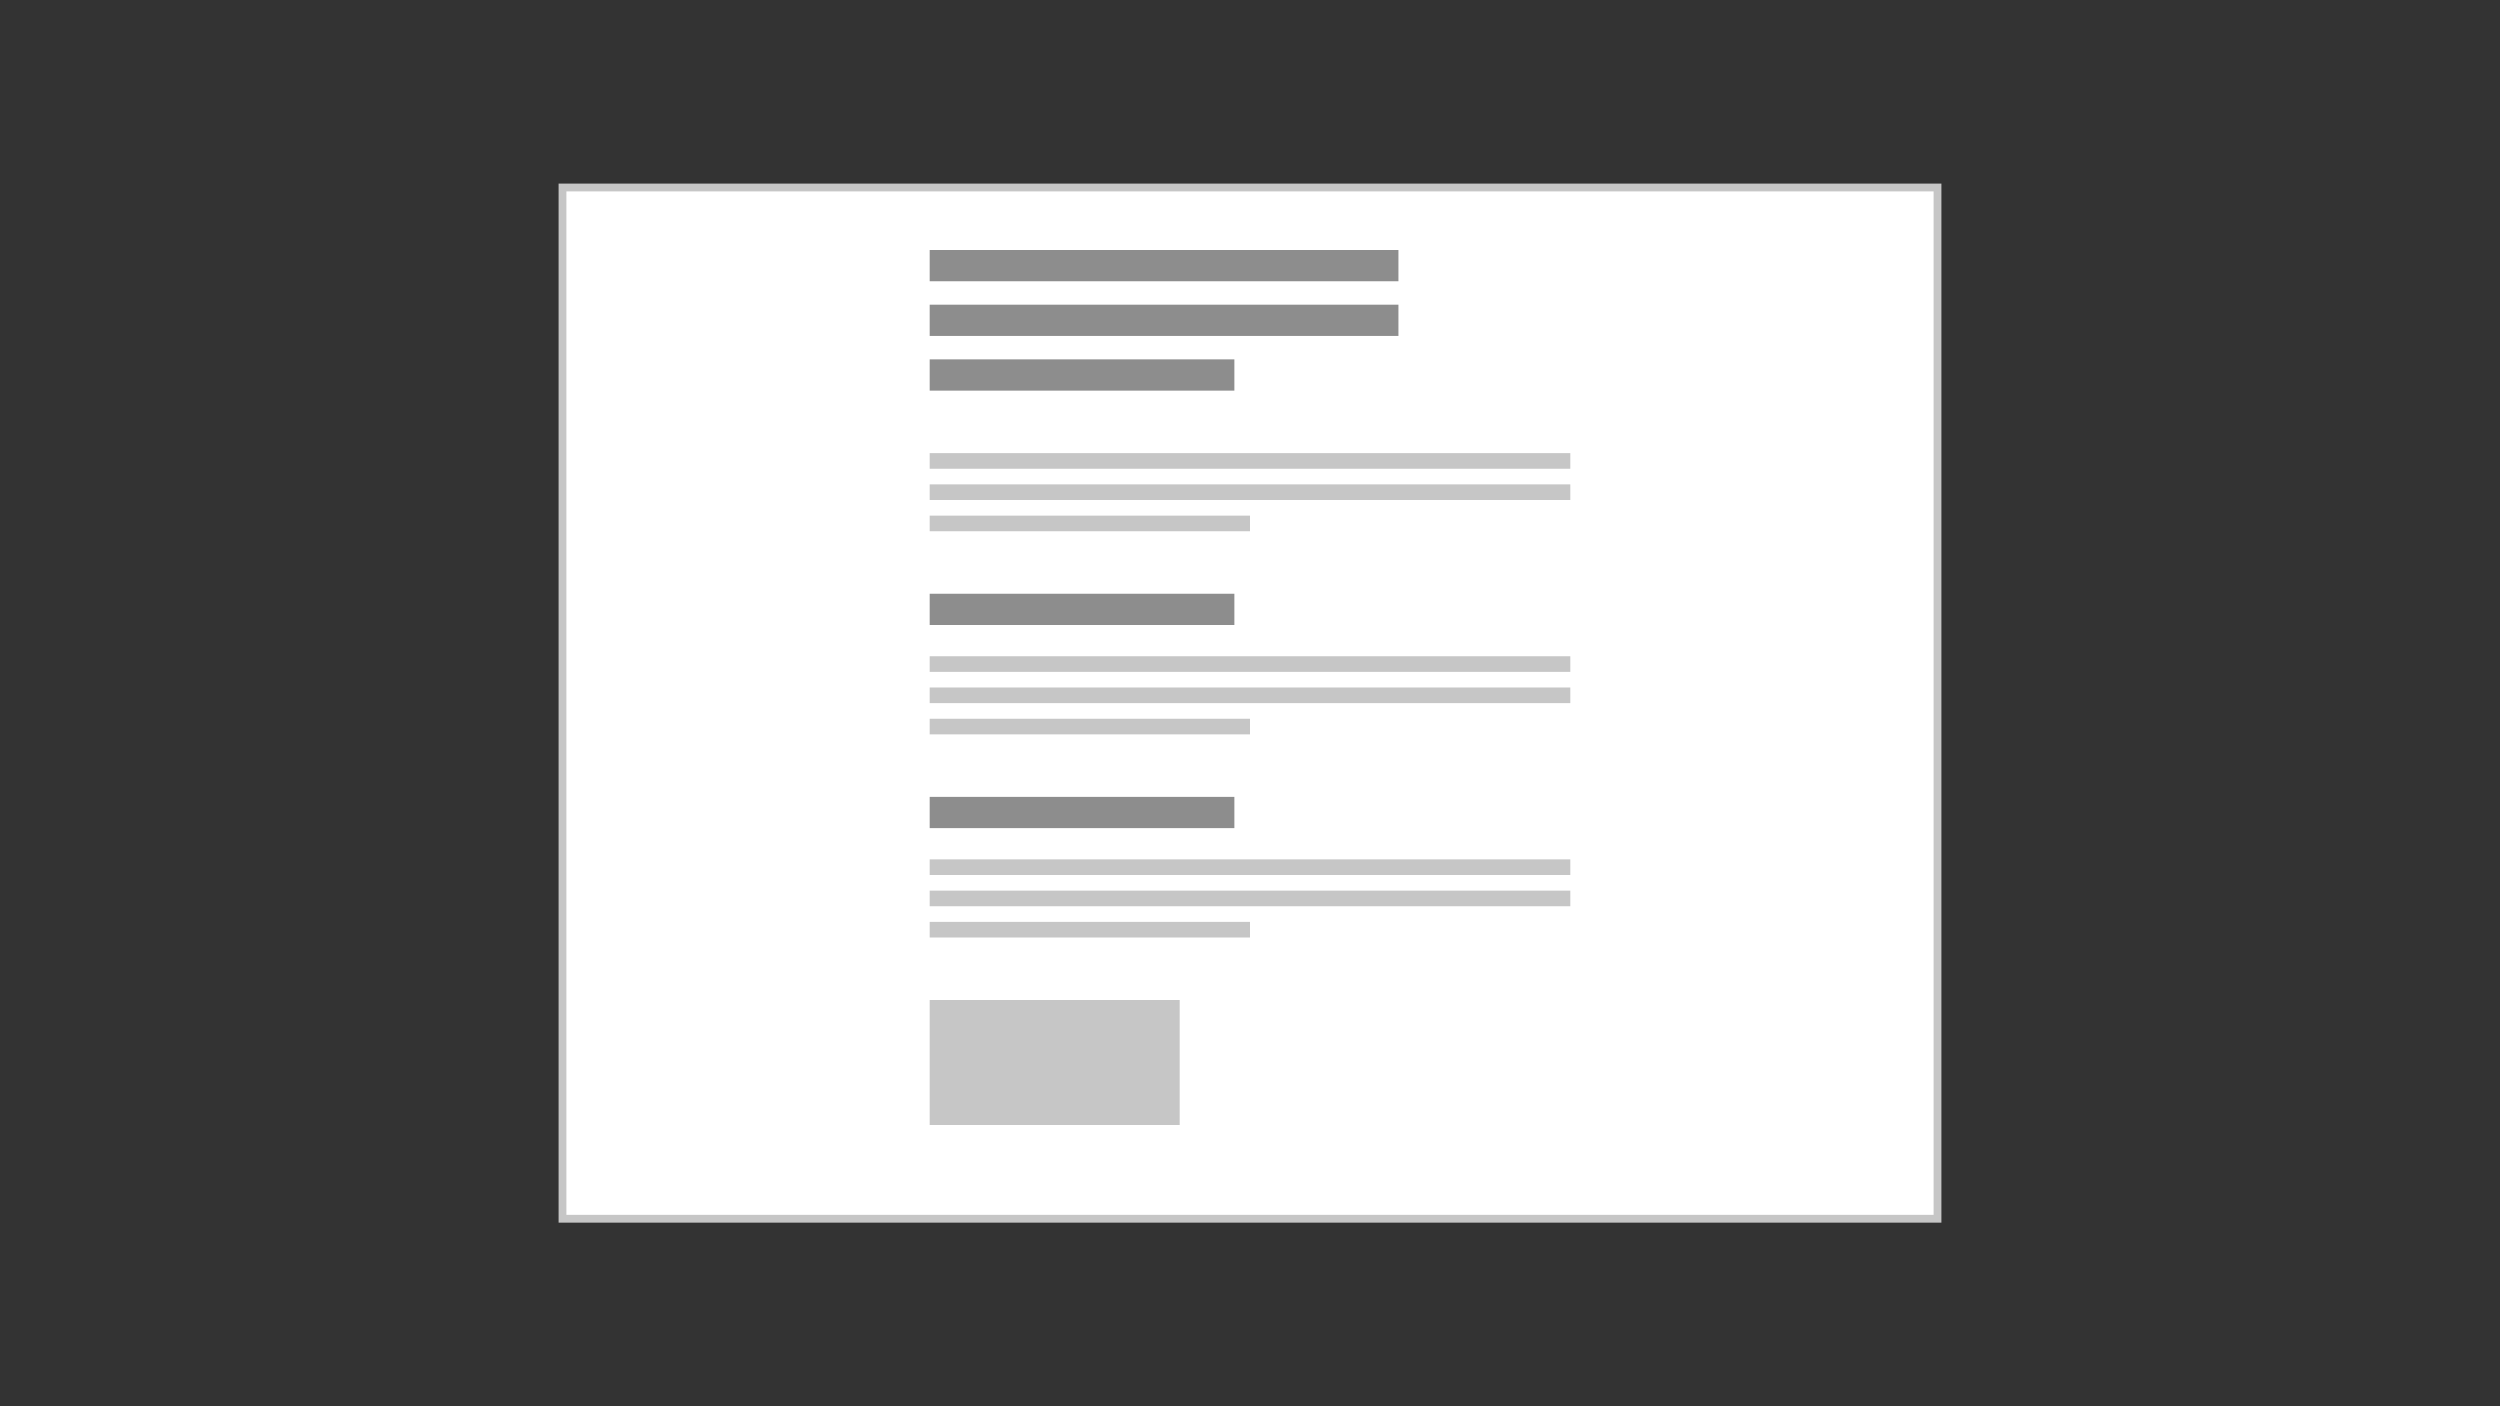 <?xml version="1.0" encoding="UTF-8"?>
<svg width="320px" height="180px" viewBox="0 0 320 180" version="1.1" xmlns="http://www.w3.org/2000/svg" xmlns:xlink="http://www.w3.org/1999/xlink">
    <rect x="0" y="0" width="320" height="180" fill="#333333" stroke="none"/>
    <title>content-block-segmented</title>
    <g id="content-block-segmented" stroke="none" stroke-width="1" fill="none" fill-rule="evenodd">
        <g id="Group-3" transform="translate(72, 24)">
            <rect id="Rectangle-Copy-14" stroke="#C6C6C6" fill="#FFFFFF" x="0" y="0" width="176" height="132"></rect>
            <g id="Group-2" transform="translate(47, 8)" fill="#8D8D8D">
                <rect id="Rectangle-Copy" x="0" y="0" width="60" height="4"></rect>
                <rect id="Rectangle-Copy-2" x="0" y="7" width="60" height="4"></rect>
                <rect id="Rectangle-Copy-3" x="0" y="14" width="39" height="4"></rect>
            </g>
            <rect id="Rectangle-Copy-24" fill="#C6C6C6" x="47" y="104" width="32" height="16"></rect>
            <g id="Group" transform="translate(47, 34)" fill="#C6C6C6">
                <rect id="Rectangle-Copy-4" x="0" y="0" width="82" height="2"></rect>
                <rect id="Rectangle-Copy-5" x="0" y="4" width="82" height="2"></rect>
                <rect id="Rectangle-Copy-7" x="0" y="8" width="41" height="2"></rect>
            </g>
            <g id="Group-Copy" transform="translate(47, 52)">
                <rect id="Rectangle-Copy-4" fill="#C6C6C6" x="0" y="8" width="82" height="2"></rect>
                <rect id="Rectangle-Copy-3" fill="#8D8D8D" x="0" y="0" width="39" height="4"></rect>
                <rect id="Rectangle-Copy-5" fill="#C6C6C6" x="0" y="12" width="82" height="2"></rect>
                <rect id="Rectangle-Copy-7" fill="#C6C6C6" x="0" y="16" width="41" height="2"></rect>
            </g>
            <g id="Group-Copy-2" transform="translate(47, 78)">
                <rect id="Rectangle-Copy-4" fill="#C6C6C6" x="0" y="8" width="82" height="2"></rect>
                <rect id="Rectangle-Copy-3" fill="#8D8D8D" x="0" y="0" width="39" height="4"></rect>
                <rect id="Rectangle-Copy-5" fill="#C6C6C6" x="0" y="12" width="82" height="2"></rect>
                <rect id="Rectangle-Copy-7" fill="#C6C6C6" x="0" y="16" width="41" height="2"></rect>
            </g>
        </g>
    </g>
</svg>